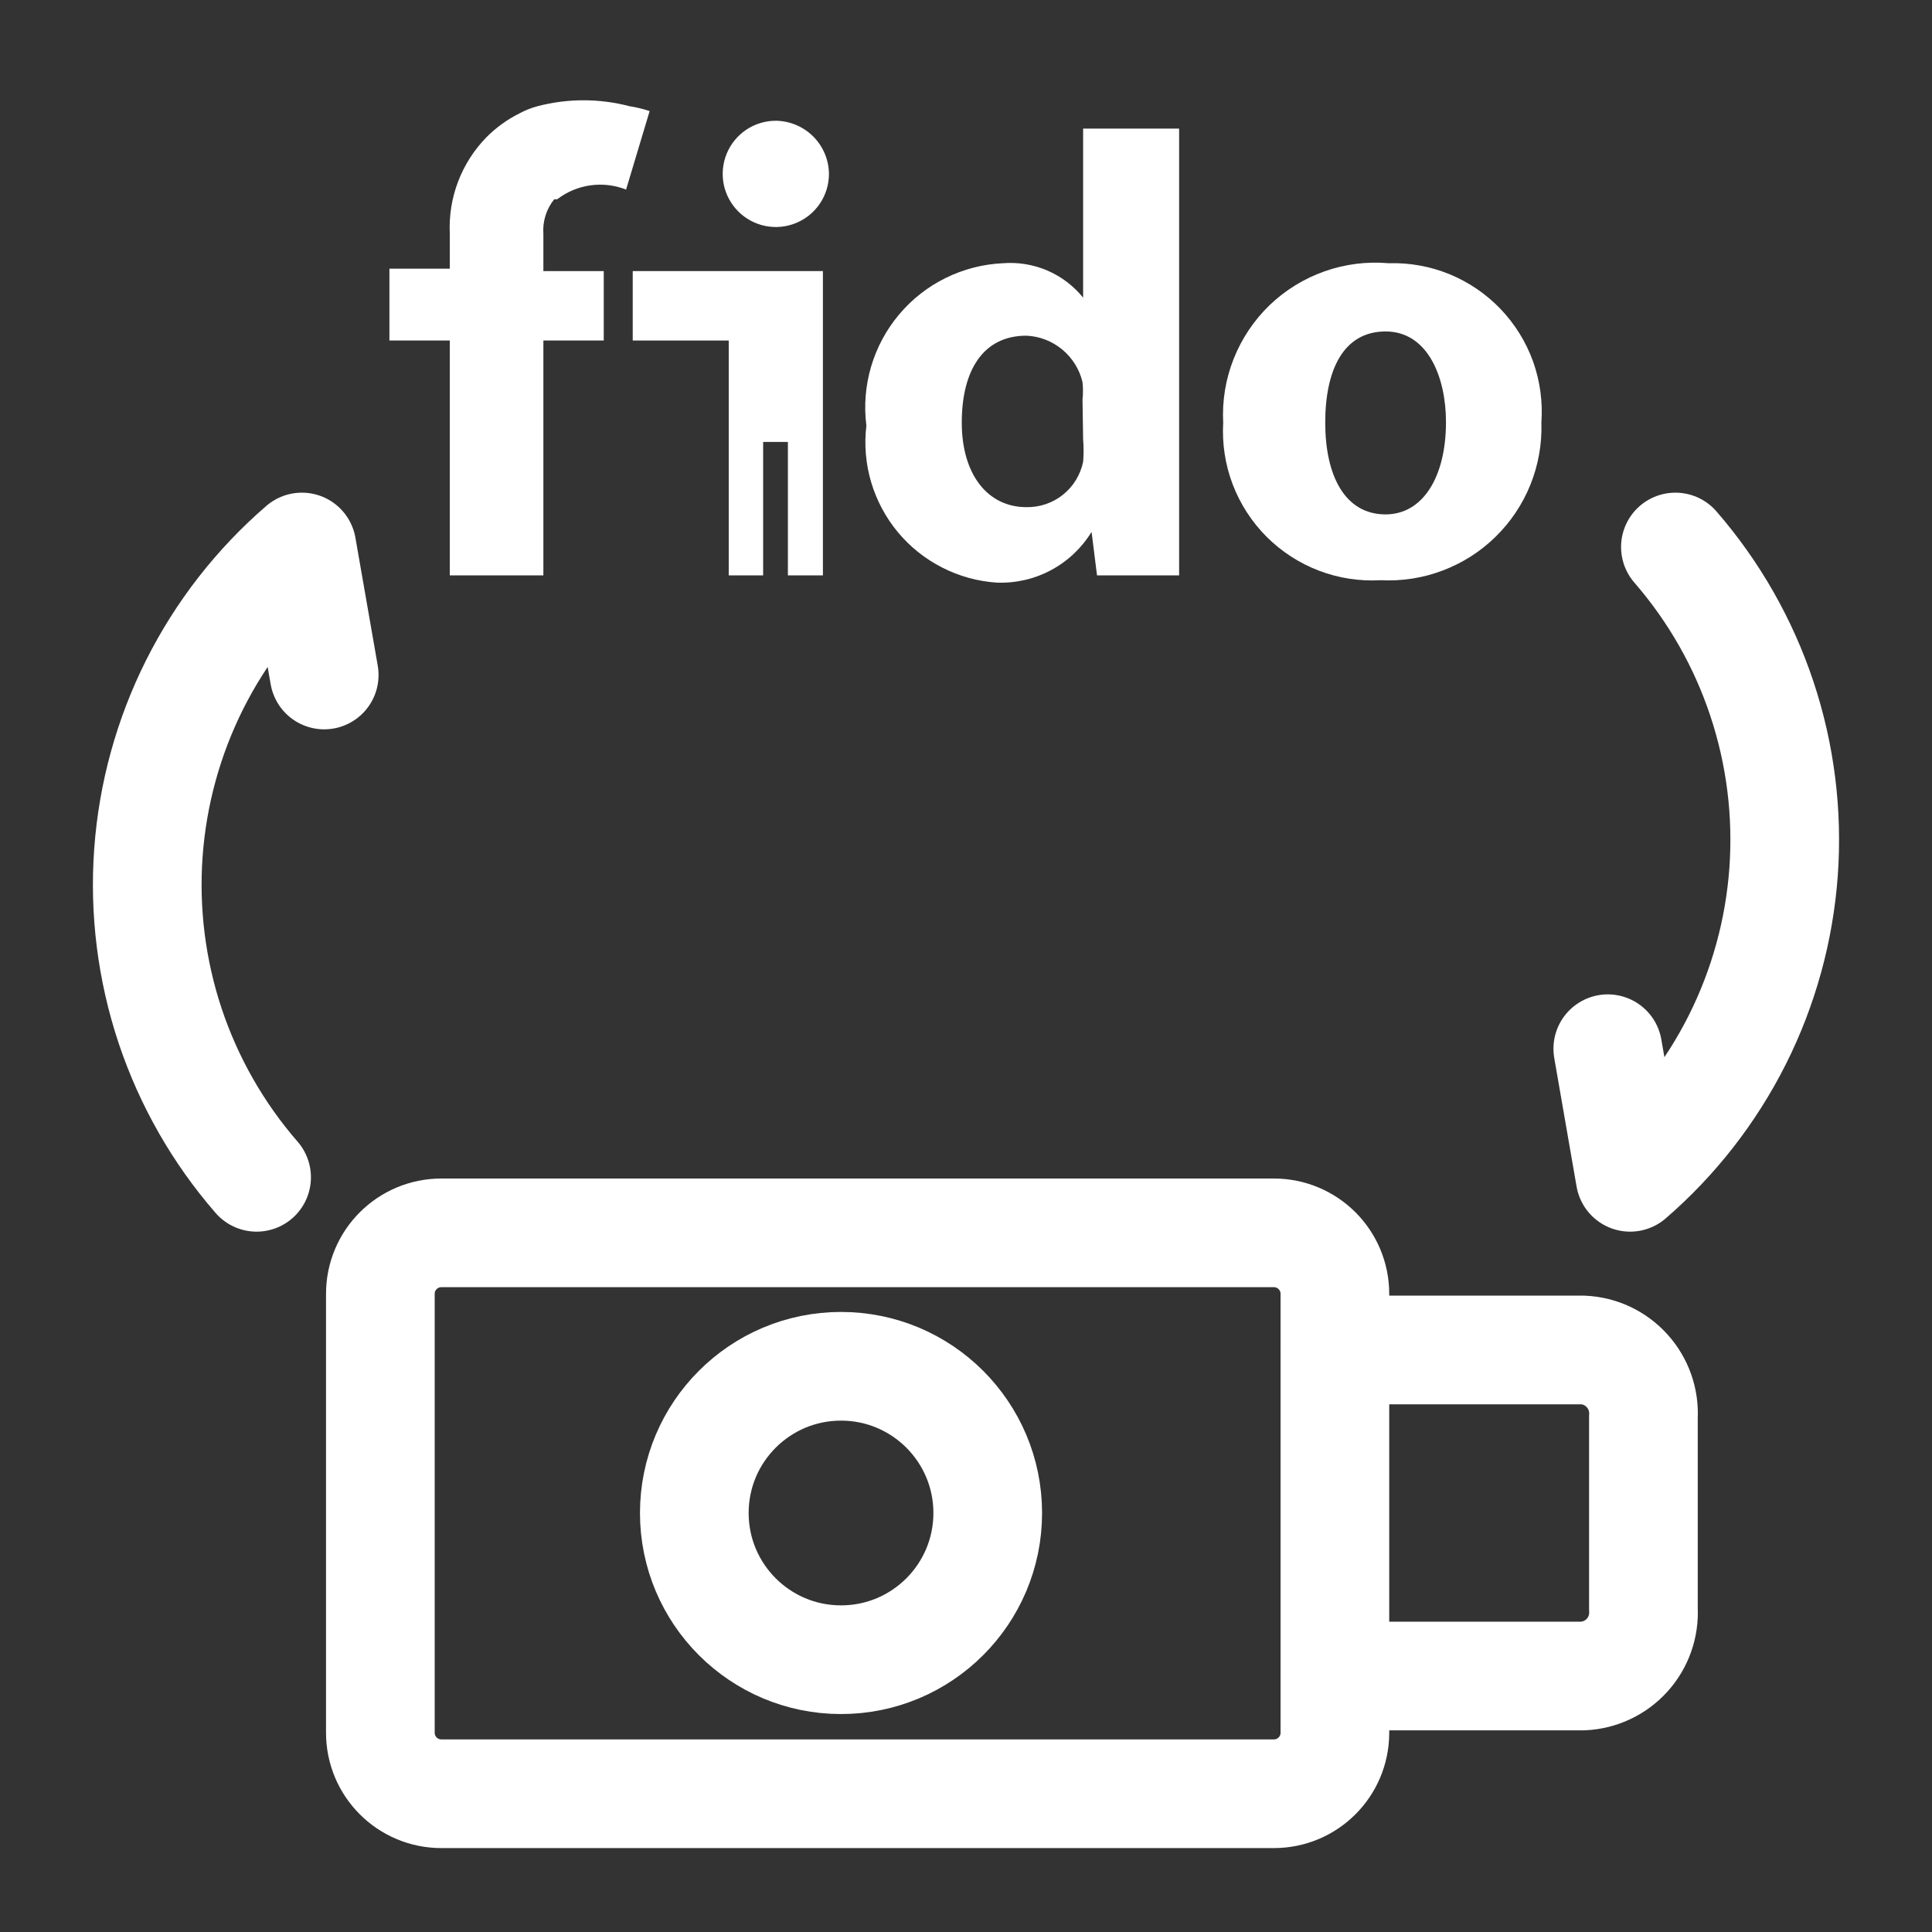 <svg width="32" height="32" viewBox="0 0 32 32" fill="none" xmlns="http://www.w3.org/2000/svg">
<rect x="0" y="0" width="32" height="32" fill="#333333" stroke="none"/>
<path d="M12.85 2C12.676 2 12.506 2.052 12.361 2.148C12.217 2.245 12.104 2.382 12.037 2.543C11.971 2.704 11.953 2.881 11.987 3.052C12.021 3.222 12.105 3.379 12.228 3.502C12.351 3.625 12.508 3.709 12.678 3.743C12.849 3.777 13.026 3.76 13.187 3.693C13.348 3.626 13.485 3.514 13.582 3.369C13.679 3.224 13.73 3.054 13.73 2.88C13.728 2.647 13.634 2.425 13.47 2.261C13.305 2.096 13.083 2.003 12.85 2Z" fill="white"/>
<path d="M10.48 4.49V5.53V5.64H12.07V9.53H12.64V7.32H13.05V9.53H13.63V4.49H12.66H10.48Z" fill="white"/>
<path d="M17.94 4.93C17.781 4.734 17.577 4.579 17.345 4.48C17.114 4.381 16.861 4.34 16.61 4.36C16.28 4.375 15.957 4.459 15.661 4.605C15.365 4.751 15.103 4.957 14.891 5.21C14.678 5.463 14.521 5.757 14.428 6.073C14.335 6.39 14.308 6.722 14.35 7.05C14.312 7.364 14.339 7.682 14.429 7.986C14.519 8.289 14.669 8.571 14.871 8.814C15.073 9.057 15.323 9.257 15.605 9.4C15.886 9.544 16.194 9.629 16.51 9.65C16.823 9.662 17.133 9.591 17.409 9.443C17.685 9.295 17.916 9.077 18.08 8.81L18.17 9.53H19.53V2.13H17.94V4.93ZM17.94 7.28C17.95 7.403 17.95 7.527 17.94 7.65C17.895 7.865 17.777 8.058 17.605 8.195C17.434 8.332 17.219 8.404 17 8.4C16.36 8.4 15.93 7.86 15.93 7C15.93 6.14 16.28 5.56 17 5.56C17.218 5.569 17.426 5.65 17.594 5.789C17.762 5.928 17.88 6.118 17.93 6.33C17.94 6.426 17.94 6.523 17.93 6.62L17.94 7.28Z" fill="white"/>
<path d="M10.37 3.14L10.76 1.84C10.653 1.804 10.542 1.777 10.43 1.76C9.929 1.628 9.402 1.628 8.9 1.76C8.796 1.788 8.695 1.828 8.6 1.88C8.4 1.98 8.218 2.112 8.06 2.27C7.854 2.48 7.693 2.731 7.588 3.006C7.483 3.281 7.436 3.575 7.45 3.87V4.45H6.45V5.64H7.45V9.53H9V5.64H10V4.49H9V3.88C8.984 3.671 9.048 3.463 9.18 3.3C9.197 3.303 9.214 3.303 9.23 3.3C9.39 3.177 9.579 3.098 9.779 3.07C9.979 3.042 10.182 3.066 10.37 3.14Z" fill="white"/>
<path d="M23 4.36C22.641 4.328 22.279 4.374 21.939 4.494C21.599 4.614 21.288 4.805 21.028 5.055C20.768 5.306 20.566 5.609 20.433 5.944C20.3 6.28 20.241 6.64 20.26 7C20.24 7.348 20.293 7.697 20.417 8.022C20.541 8.348 20.733 8.644 20.979 8.891C21.226 9.137 21.522 9.329 21.848 9.453C22.174 9.577 22.522 9.63 22.87 9.61C23.22 9.628 23.57 9.574 23.897 9.449C24.225 9.325 24.523 9.135 24.773 8.889C25.023 8.644 25.22 8.349 25.35 8.024C25.48 7.699 25.542 7.35 25.53 7C25.555 6.656 25.508 6.311 25.392 5.986C25.275 5.662 25.091 5.366 24.853 5.117C24.614 4.868 24.326 4.672 24.007 4.541C23.688 4.411 23.345 4.349 23 4.36ZM22.95 8.52C22.27 8.52 21.95 7.87 21.95 7C21.95 6.13 22.25 5.49 22.95 5.49C23.65 5.49 23.95 6.25 23.95 6.99C23.95 7.91 23.56 8.52 22.95 8.52Z" fill="white"/>
<path d="M27.75 9.06C28.387 9.794 28.874 10.647 29.181 11.569C29.489 12.492 29.611 13.466 29.542 14.436C29.472 15.406 29.212 16.352 28.776 17.221C28.339 18.09 27.736 18.865 27 19.5L26.63 17.37" stroke="white" stroke-width="1.8" stroke-linecap="round" stroke-linejoin="round"/>
<path d="M4.25 19.5C3.612 18.766 3.126 17.913 2.818 16.991C2.511 16.068 2.388 15.094 2.458 14.124C2.528 13.155 2.788 12.208 3.224 11.339C3.66 10.47 4.264 9.695 5 9.06L5.37 11.18" stroke="white" stroke-width="1.8" stroke-linecap="round" stroke-linejoin="round"/>
<path d="M21.1 20.42H7.31C6.752 20.42 6.3 20.872 6.3 21.43V28.7C6.3 29.258 6.752 29.71 7.31 29.71H21.1C21.658 29.71 22.11 29.258 22.11 28.7V21.43C22.11 20.872 21.658 20.42 21.1 20.42Z" stroke="white" stroke-width="1.8" stroke-linecap="round" stroke-linejoin="round"/>
<path d="M22.12 22.36H26.22C26.358 22.366 26.495 22.4 26.62 22.459C26.746 22.519 26.858 22.603 26.951 22.706C27.044 22.809 27.116 22.93 27.162 23.061C27.208 23.192 27.228 23.331 27.22 23.47V26.65C27.228 26.789 27.208 26.928 27.162 27.059C27.116 27.19 27.044 27.311 26.951 27.414C26.858 27.517 26.746 27.601 26.62 27.66C26.495 27.72 26.358 27.753 26.22 27.76H22.12" stroke="white" stroke-width="1.8" stroke-linecap="round" stroke-linejoin="round"/>
<path d="M13.93 27.49C15.272 27.49 16.36 26.402 16.36 25.06C16.36 23.718 15.272 22.63 13.93 22.63C12.588 22.63 11.5 23.718 11.5 25.06C11.5 26.402 12.588 27.49 13.93 27.49Z" stroke="white" stroke-width="1.8" stroke-linecap="round" stroke-linejoin="round"/>
</svg>
